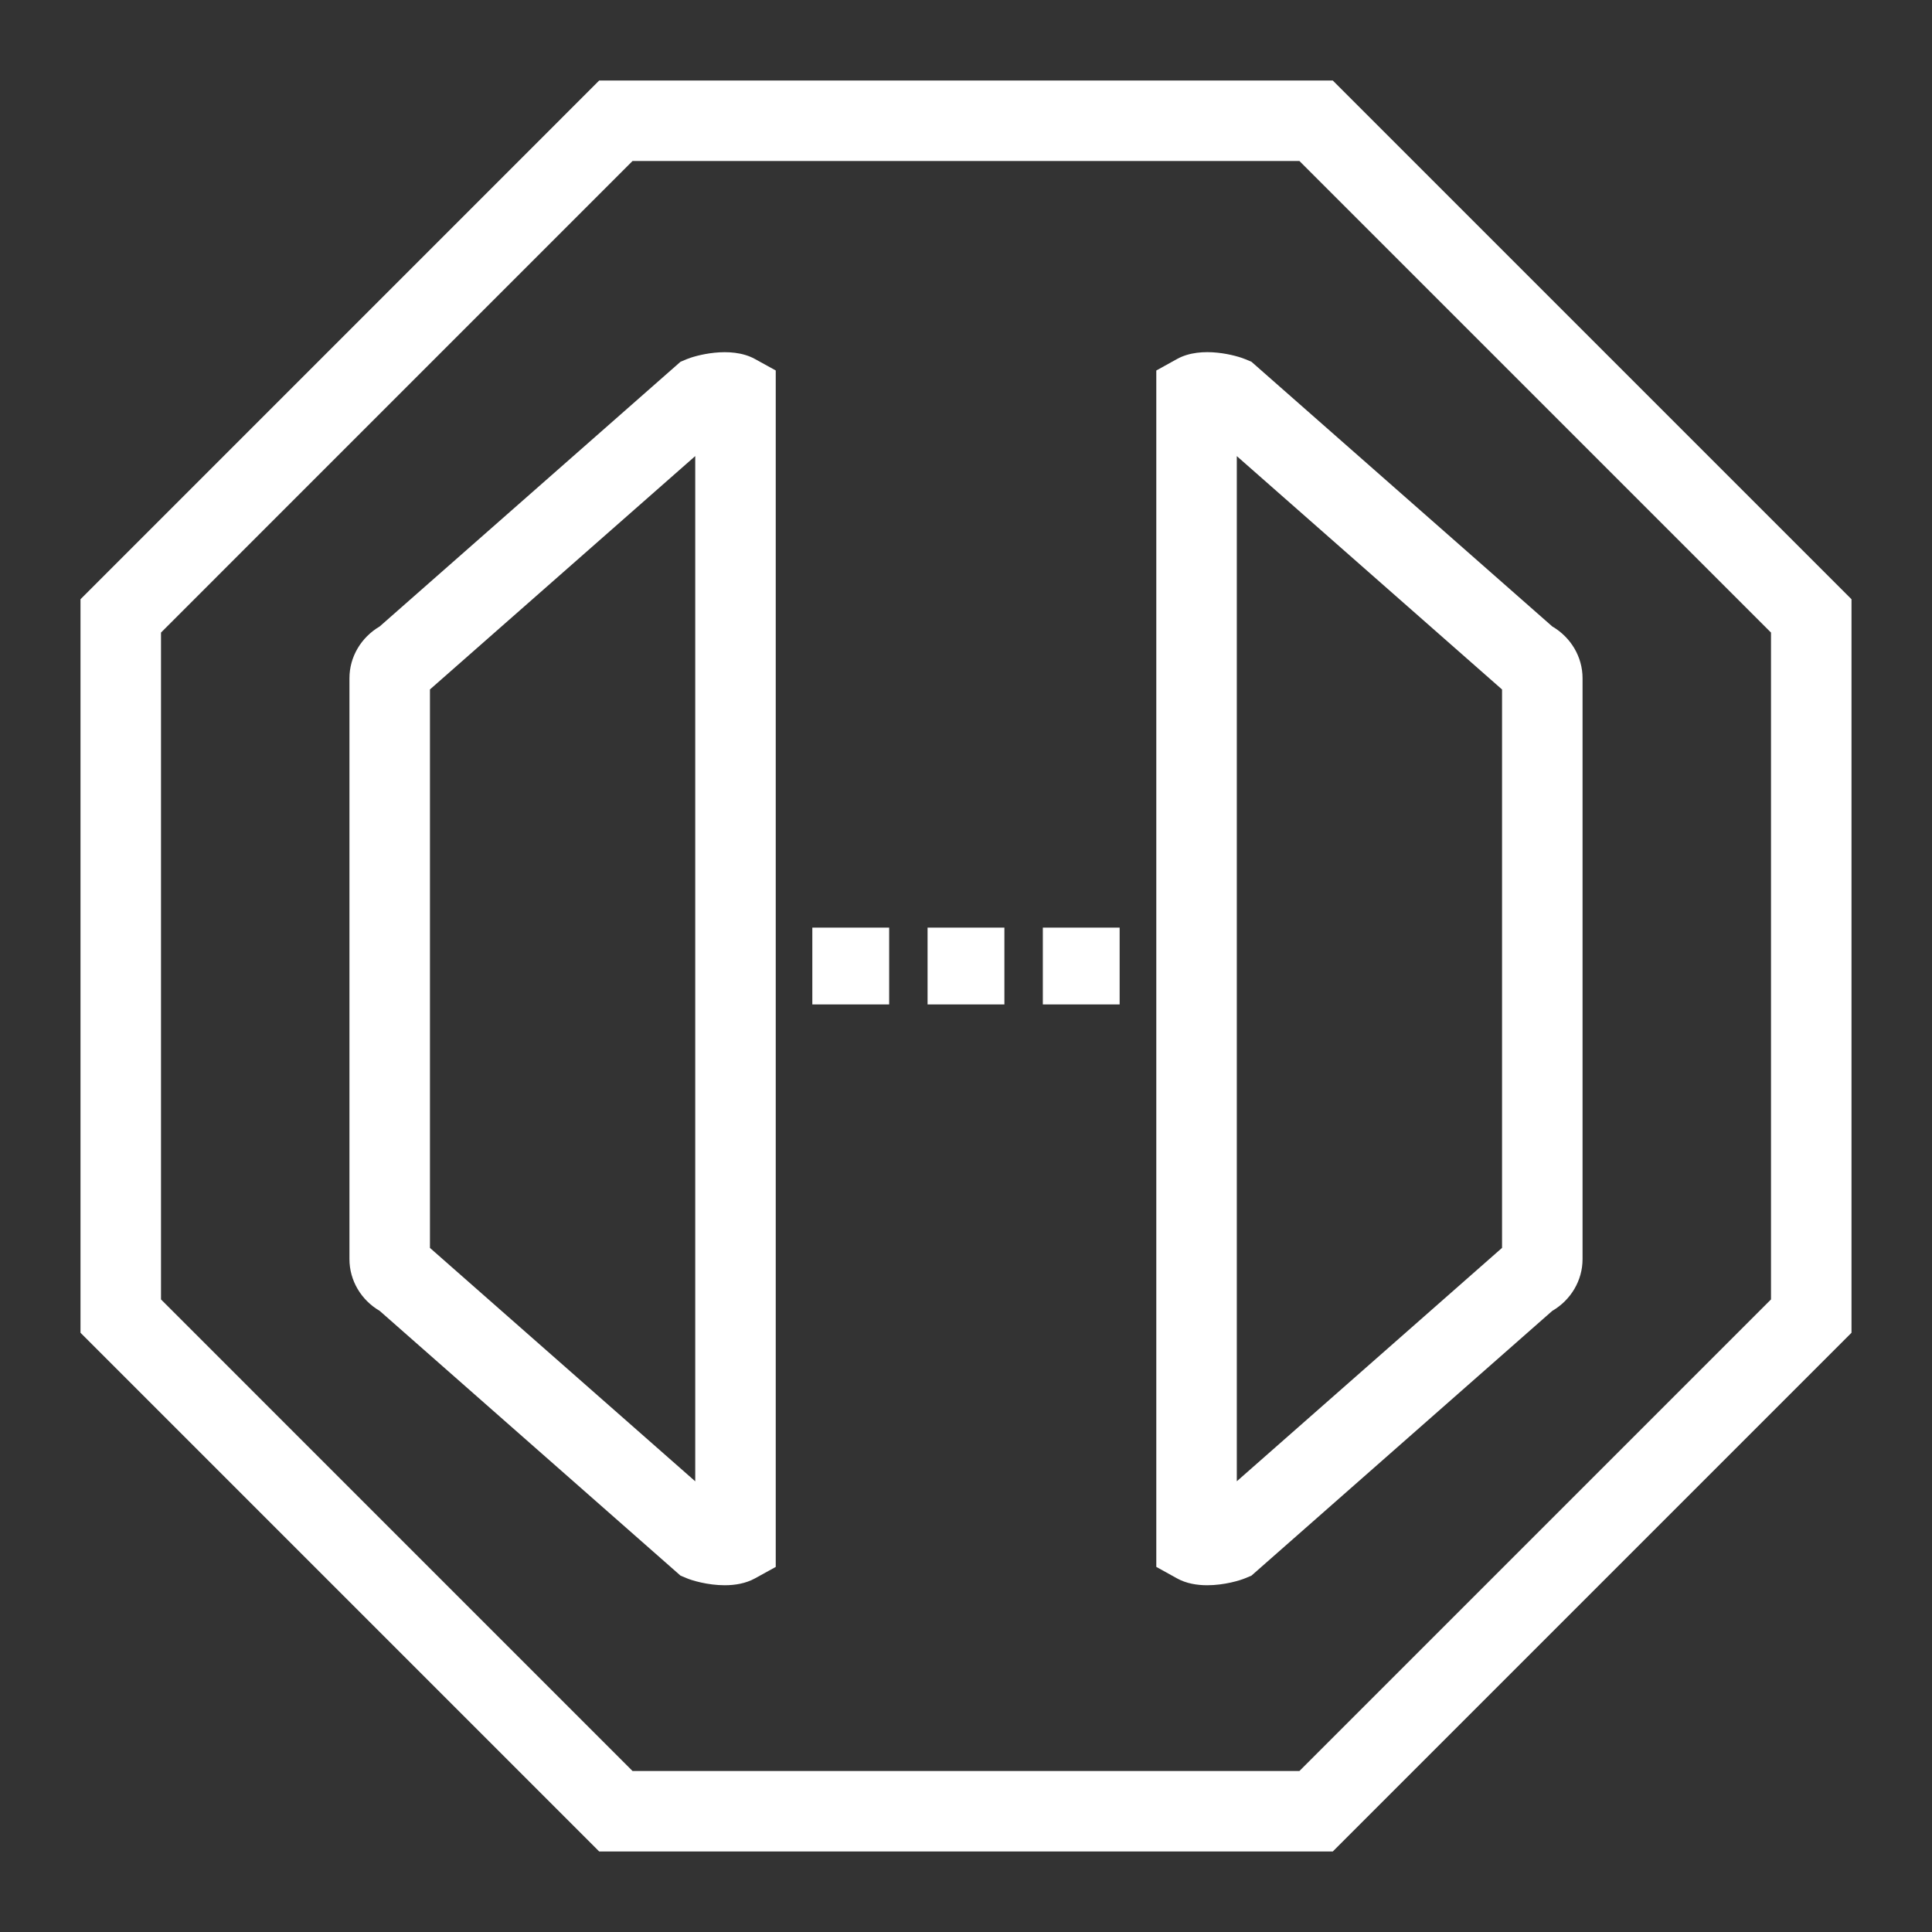 <svg width="48" height="48" viewBox="0 0 48 48" fill="none" xmlns="http://www.w3.org/2000/svg">
<rect x="0" y="0" width="48" height="48" fill="#333333" stroke="none"/>
<g id="Icon-Resource/Networking-and-Content-Delivery/Res_Amazon-API-Gateway_Endpoint_48">
<path id="AWS-Amazon-API-Gateway_Endpoint_Resource-Icon_light-bg" fill-rule="evenodd" clip-rule="evenodd" d="M25.909 24.955H27.817V23.046H25.909V24.955ZM23.045 24.955H24.954V23.046H23.045V24.955ZM20.182 24.955H22.091V23.046H20.182V24.955ZM37.318 31.003L30.728 36.802V11.332L37.318 17.13V31.003ZM30.944 8.926C30.74 8.839 29.856 8.579 29.242 8.92L28.728 9.205V38.929L29.242 39.214C29.471 39.341 29.737 39.385 29.993 39.385C30.421 39.385 30.816 39.263 30.944 39.208L31.092 39.146L38.565 32.569C39.028 32.299 39.318 31.813 39.318 31.284V16.849C39.318 16.321 39.029 15.835 38.566 15.564L31.092 8.988L30.944 8.926ZM17.273 36.803L10.682 31.004V17.129L17.273 11.331V36.803ZM17.055 8.926L16.907 8.988L9.432 15.565C8.971 15.836 8.682 16.321 8.682 16.849V31.284C8.682 31.812 8.971 32.299 9.433 32.568L16.907 39.146L17.055 39.208C17.182 39.263 17.578 39.385 18.006 39.385C18.261 39.385 18.527 39.341 18.756 39.215L19.273 38.93V9.204L18.756 8.919C18.144 8.582 17.258 8.839 17.055 8.926V8.926ZM44 32.284L32.284 44H15.715L4 32.284V15.716L15.715 4H32.284L44 15.716V32.284ZM33.112 2H14.887L2 14.888V33.112L14.887 46H33.112L46 33.112V14.888L33.112 2Z" fill="#FFFFFF"/>
</g>
</svg>
